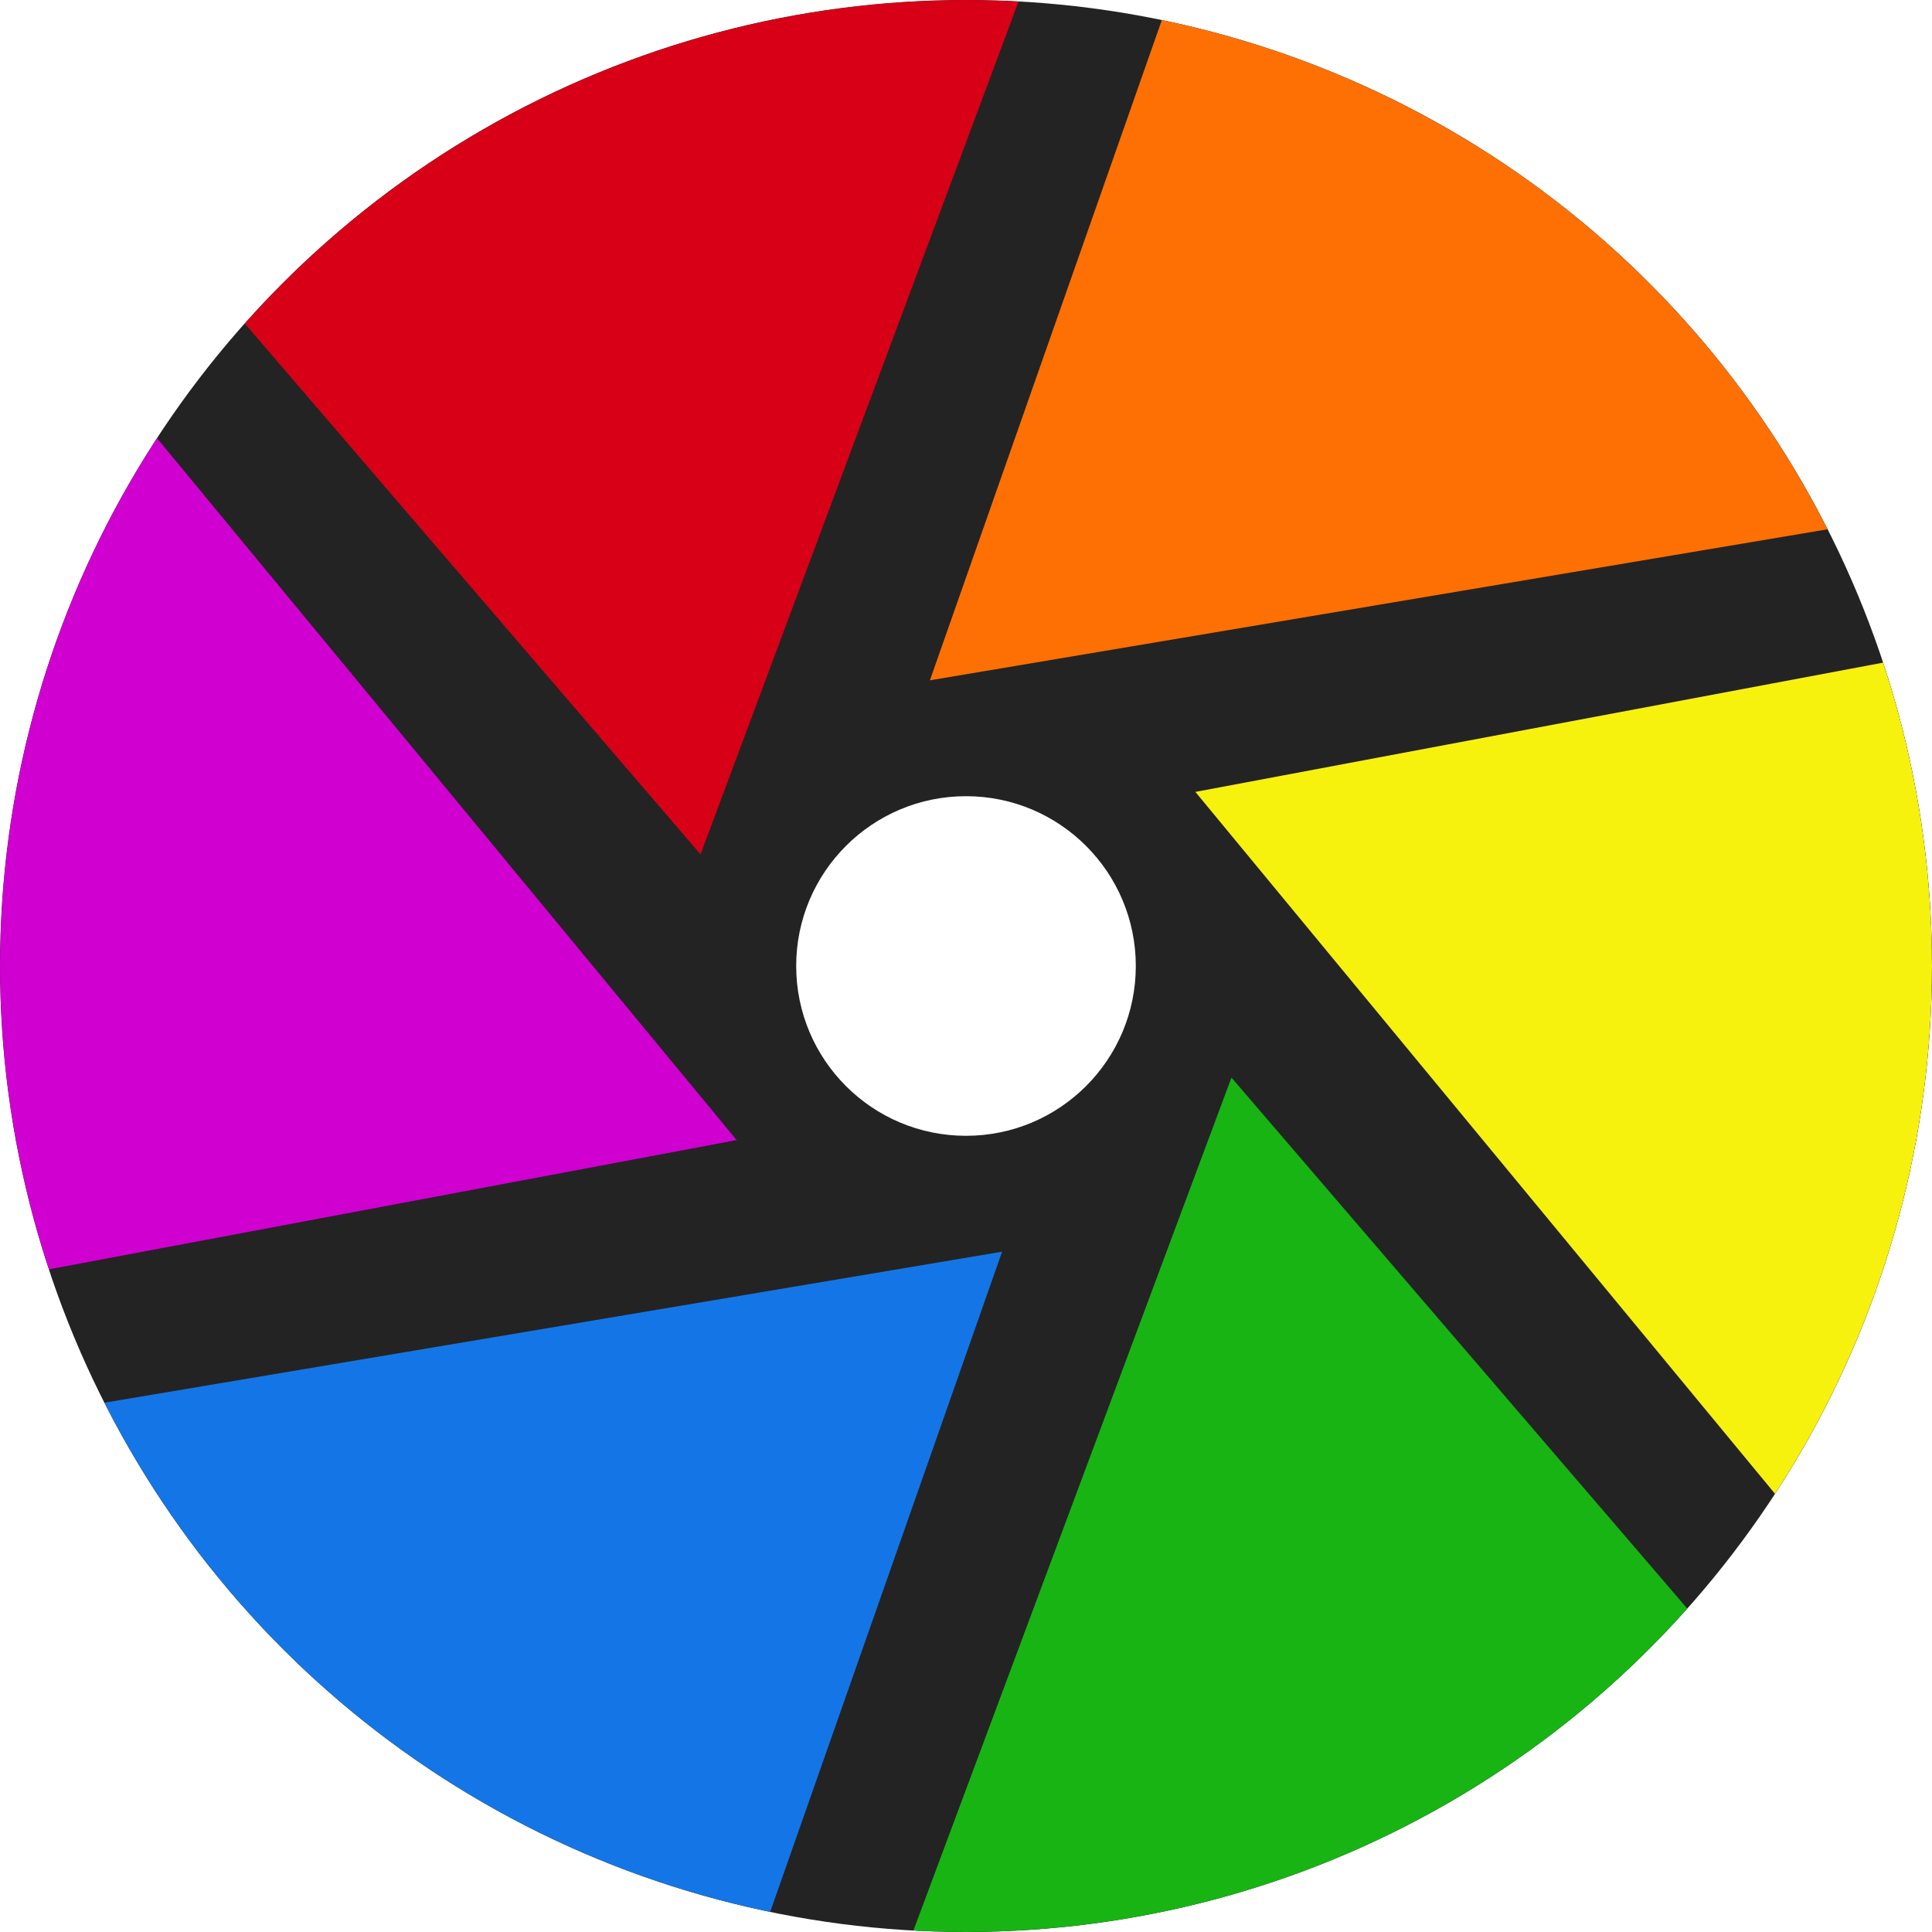 <?xml version="1.0" encoding="UTF-8" standalone="no"?>
<!-- Created with Inkscape (http://www.inkscape.org/) -->

<svg
   xmlns:dc="http://purl.org/dc/elements/1.1/"
   xmlns:cc="http://creativecommons.org/ns#"
   xmlns:rdf="http://www.w3.org/1999/02/22-rdf-syntax-ns#"
   xmlns:svg="http://www.w3.org/2000/svg"
   xmlns="http://www.w3.org/2000/svg"
   xmlns:sodipodi="http://sodipodi.sourceforge.net/DTD/sodipodi-0.dtd"
   xmlns:inkscape="http://www.inkscape.org/namespaces/inkscape"
   width="256"
   height="256"
   viewBox="0 0 256 256"
   id="svg2"
   version="1.1"
   inkscape:version="0.92.0 r"
   sodipodi:docname="darktable.svg">
  <sodipodi:namedview
     id="base"
     pagecolor="#ffffff"
     bordercolor="#666666"
     borderopacity="1.0"
     inkscape:pageopacity="0.0"
     inkscape:pageshadow="2"
     inkscape:zoom="3.3359375"
     inkscape:cx="25.480094"
     inkscape:cy="128"
     inkscape:document-units="px"
     inkscape:current-layer="layer1"
     showgrid="true"
     units="px"
     inkscape:window-width="1920"
     inkscape:window-height="1054"
     inkscape:window-x="0"
     inkscape:window-y="0"
     inkscape:window-maximized="1">
    <inkscape:grid
       spacingy="5"
       spacingx="5"
       id="grid4168"
       type="xygrid" />
  </sodipodi:namedview>
  <defs
     id="defs4">
    <clipPath
       id="clipPath5002"
       clipPathUnits="userSpaceOnUse">
      <g
         id="g5004">
        <path
           style="fill:#0f9d58;fill-opacity:1;stroke:none;stroke-width:4.858;stroke-linejoin:round;stroke-miterlimit:4;stroke-dasharray:none;stroke-opacity:1"
           d="M 88.118,249.435 C 46.103,235.291 14.771,201.687 4.134,159.361 1.338,148.236 0.923,144.163 0.926,127.889 0.928,117.472 1.134,112.014 1.658,108.541 4.465,89.913 12.177,70.638 23.043,55.086 c 3.959,-5.666 8.345,-10.931 9.102,-10.926 0.328,0.002 10.489,18.31 22.579,40.683 12.09,22.373 22.375,41.335 22.854,42.136 0.479,0.802 0.925,2.441 0.99,3.643 0.343,6.316 2.524,14.21 5.642,20.423 2.954,5.887 5.065,8.733 10.435,14.067 6.714,6.67 12.889,10.286 21.732,12.729 3.166,0.874 5.105,1.05 11.575,1.05 8.826,0 12.602,-0.762 19.264,-3.887 2.046,-0.96 3.937,-1.665 4.202,-1.568 0.265,0.097 -11.056,17.665 -25.157,39.038 l -25.639,38.861 -3.094,0.112 c -2.555,0.093 -4.195,-0.258 -9.409,-2.014 z"
           id="path5006"
           inkscape:connector-curvature="0"
           transform="translate(0,796.362)" />
        <path
           style="fill:#f4b400;fill-opacity:1;stroke:none;stroke-width:4.858;stroke-linejoin:round;stroke-miterlimit:4;stroke-dasharray:none;stroke-opacity:1"
           d="m 112.36,1051.517 c -10.001,-1.45 -12.156,-1.82 -12.532,-2.156 -0.249,-0.222 1.738,-3.748 4.55,-8.072 7.166,-11.021 49.772,-74.648 50.259,-75.055 3.575,-2.992 8.635,-8.041 10.575,-10.554 3.362,-4.353 7.558,-12.914 9.065,-18.494 6.193,-22.925 -2.593,-47.152 -21.7,-59.837 l -2.961,-1.966 17.025,0.296 c 9.364,0.163 31.17,0.434 48.459,0.603 l 31.435,0.307 1.546,4.189 c 2.246,6.086 4.678,15.095 5.935,21.982 1.525,8.36 1.925,28.859 0.739,37.828 -3.08,23.278 -12.813,45.72 -27.802,64.106 -20.476,25.117 -51.46,42.197 -84.146,46.389 -5.312,0.681 -26.646,0.986 -30.446,0.436 z"
           id="path5008"
           inkscape:connector-curvature="0" />
        <path
           style="fill:#db4437;fill-opacity:1;stroke:none;stroke-width:10;stroke-linejoin:round;stroke-miterlimit:4;stroke-dasharray:none;stroke-opacity:1"
           d="M 67.99,108.873 C 41.284,59.576 33.29,45.149 32.234,44.345 31.651,43.901 32.811,42.55 38.696,36.815 53.436,22.45 68.809,13.041 87.839,6.736 101.687,2.148 112.582,0.437 127.951,0.437 c 21.31,0 37.805,3.81 56.835,13.126 25.294,12.383 46.194,33.579 58.52,59.346 1.611,3.369 2.93,6.372 2.93,6.675 0,0.56 -10.549,0.495 -71.165,-0.437 l -24.288,-0.374 -3.931,-1.764 c -6.757,-3.033 -10.646,-3.84 -18.658,-3.868 -5.03,-0.018 -7.979,0.208 -10.316,0.788 -14.508,3.604 -26.283,12.948 -33.292,26.419 -3.585,6.891 -5.247,13.082 -6.332,23.583 l -0.337,3.267 -9.927,-18.326 z"
           id="path5010"
           inkscape:connector-curvature="0"
           transform="translate(0,796.362)" />
      </g>
    </clipPath>
    <clipPath
       clipPathUnits="userSpaceOnUse"
       id="clipPath4271">
      <circle
         style="fill:#292929;fill-opacity:0.26;stroke:none;stroke-width:10;stroke-linejoin:round;stroke-miterlimit:4;stroke-dasharray:none;stroke-opacity:0.259"
         id="circle4273"
         cx="128"
         cy="128"
         r="128" />
    </clipPath>
    <clipPath
       id="clipPath4363"
       clipPathUnits="userSpaceOnUse">
      <circle
         style="fill:#4285f4;fill-opacity:1;stroke:none;stroke-width:10;stroke-linejoin:round;stroke-miterlimit:4;stroke-dasharray:none;stroke-opacity:0.259"
         id="circle4365"
         cx="128"
         cy="924.362"
         r="128" />
    </clipPath>
    <clipPath
       clipPathUnits="userSpaceOnUse"
       id="clipPath4452">
      <circle
         style="fill:#4285f4;fill-opacity:1;stroke:none;stroke-width:10;stroke-linejoin:round;stroke-miterlimit:4;stroke-dasharray:none;stroke-opacity:0.259"
         id="circle4454"
         cx="128"
         cy="924.362"
         r="128" />
    </clipPath>
    <clipPath
       id="clipPath4368"
       clipPathUnits="userSpaceOnUse">
      <circle
         style="fill:#b0ceff;fill-opacity:1;stroke:none;stroke-width:10;stroke-linejoin:round;stroke-miterlimit:4;stroke-dasharray:none;stroke-opacity:0.259"
         id="circle4370"
         cx="128"
         cy="924.362"
         r="128" />
    </clipPath>
    <clipPath
       id="clipPath-284952804">
      <g
         id="g5628"
         transform="translate(0,-1004.362)">
        <path
           id="path5630"
           transform="matrix(15.333,0,0,11.5,415,878.862)"
           d="m -24,13 c 0,1.105 -0.672,2 -1.5,2 -0.828,0 -1.5,-0.895 -1.5,-2 0,-1.105 0.672,-2 1.5,-2 0.828,0 1.5,0.895 1.5,2 z"
           inkscape:connector-curvature="0"
           style="fill:#1890d0" />
      </g>
    </clipPath>
    <clipPath
       clipPathUnits="userSpaceOnUse"
       id="clipPath4286">
      <circle
         style="fill:#00c3ff;fill-opacity:1;stroke:none;stroke-width:10;stroke-linejoin:round;stroke-miterlimit:4;stroke-dasharray:none;stroke-opacity:0.259"
         id="circle4288"
         cx="128"
         cy="128"
         r="128" />
    </clipPath>
    <clipPath
       id="clipPath4263"
       clipPathUnits="userSpaceOnUse">
      <circle
         transform="matrix(0.985,-0.174,0.174,0.985,0,0)"
         style="fill:#00c3ff;fill-opacity:1;stroke:none;stroke-width:10;stroke-linejoin:round;stroke-miterlimit:4;stroke-dasharray:none;stroke-opacity:0.259"
         id="circle4265"
         cx="-34.453"
         cy="932.547"
         r="128" />
    </clipPath>
    <clipPath
       id="clipPath4608"
       clipPathUnits="userSpaceOnUse">
      <circle
         style="fill:#00c3ff;fill-opacity:1;stroke:none;stroke-width:10;stroke-linejoin:round;stroke-miterlimit:4;stroke-dasharray:none;stroke-opacity:0.259"
         id="circle4610"
         cx="154.808"
         cy="944.674"
         r="67.351" />
    </clipPath>
    <clipPath
       clipPathUnits="userSpaceOnUse"
       id="clipPath5376">
      <circle
         style="fill:#fdac64;fill-opacity:1;stroke:none;stroke-width:10;stroke-linejoin:round;stroke-miterlimit:4;stroke-dasharray:none;stroke-opacity:0.259"
         id="circle5378"
         cx="128"
         cy="924.362"
         r="128" />
    </clipPath>
    <clipPath
       id="clipPath4615"
       clipPathUnits="userSpaceOnUse">
      <circle
         style="fill:#ff973b;fill-opacity:1;stroke:none;stroke-width:10;stroke-linejoin:round;stroke-miterlimit:4;stroke-dasharray:none;stroke-opacity:0.259"
         id="circle4617"
         cx="128"
         cy="924.362"
         r="128" />
    </clipPath>
    <clipPath
       id="clipPath4637"
       clipPathUnits="userSpaceOnUse">
      <circle
         style="fill:#ff973b;fill-opacity:1;stroke:none;stroke-width:10;stroke-linejoin:round;stroke-miterlimit:4;stroke-dasharray:none;stroke-opacity:0.259"
         id="circle4639"
         cx="128"
         cy="924.362"
         r="128" />
    </clipPath>
    <clipPath
       id="clipPath4643"
       clipPathUnits="userSpaceOnUse">
      <circle
         style="fill:#ff973b;fill-opacity:1;stroke:none;stroke-width:10;stroke-linejoin:round;stroke-miterlimit:4;stroke-dasharray:none;stroke-opacity:0.259"
         id="circle4645"
         cx="128"
         cy="924.362"
         r="128" />
    </clipPath>
    <clipPath
       id="clipPath4647"
       clipPathUnits="userSpaceOnUse">
      <circle
         style="fill:#ff973b;fill-opacity:1;stroke:none;stroke-width:10;stroke-linejoin:round;stroke-miterlimit:4;stroke-dasharray:none;stroke-opacity:0.259"
         id="circle4649"
         cx="128"
         cy="924.362"
         r="128" />
    </clipPath>
    <clipPath
       id="clipPath4651"
       clipPathUnits="userSpaceOnUse">
      <circle
         style="fill:#ff973b;fill-opacity:1;stroke:none;stroke-width:10;stroke-linejoin:round;stroke-miterlimit:4;stroke-dasharray:none;stroke-opacity:0.259"
         id="circle4653"
         cx="128"
         cy="924.362"
         r="128" />
    </clipPath>
    <clipPath
       id="clipPath4715"
       clipPathUnits="userSpaceOnUse">
      <g
         id="g4729">
        <path
           inkscape:connector-curvature="0"
           id="path4717"
           transform="translate(0,796.362)"
           d="M 128,0 A 128,128 0 0 0 64.773,16.889 L 128.348,127 191.771,17.145 A 128,128 0 0 0 128,0 Z"
           style="fill:#d6061c;fill-opacity:1;stroke:none;stroke-width:10;stroke-linejoin:round;stroke-miterlimit:4;stroke-dasharray:none;stroke-opacity:0.259" />
        <path
           inkscape:connector-curvature="0"
           id="path4719"
           transform="translate(0,796.362)"
           d="M 63.904,17.387 A 128,128 0 0 0 0.039,127.199 H 127.305 Z"
           style="fill:#c916c9;fill-opacity:1;stroke:none;stroke-width:10;stroke-linejoin:round;stroke-miterlimit:4;stroke-dasharray:none;stroke-opacity:0.259" />
        <path
           inkscape:connector-curvature="0"
           id="path4721"
           transform="translate(0,796.362)"
           d="M 192.623,17.666 129.037,127.799 H 255.992 A 128,128 0 0 0 192.623,17.666 Z"
           style="fill:#f97411;fill-opacity:1;stroke:none;stroke-width:10;stroke-linejoin:round;stroke-miterlimit:4;stroke-dasharray:none;stroke-opacity:0.259" />
        <path
           inkscape:connector-curvature="0"
           id="path4723"
           transform="translate(0,796.362)"
           d="M 0.008,128.199 A 128,128 0 0 0 63.375,238.332 l 63.584,-110.133 z"
           style="fill:#1d7be6;fill-opacity:1;stroke:none;stroke-width:10;stroke-linejoin:round;stroke-miterlimit:4;stroke-dasharray:none;stroke-opacity:0.259" />
        <path
           inkscape:connector-curvature="0"
           id="path4725"
           transform="translate(0,796.362)"
           d="m 128.691,128.799 63.4,109.816 a 128,128 0 0 0 63.869,-109.816 z"
           style="fill:#f0e32a;fill-opacity:1;stroke:none;stroke-width:10;stroke-linejoin:round;stroke-miterlimit:4;stroke-dasharray:none;stroke-opacity:0.259" />
        <path
           inkscape:connector-curvature="0"
           id="path4727"
           transform="translate(0,796.362)"
           d="M 127.652,129 64.229,238.855 A 128,128 0 0 0 128,256 128,128 0 0 0 191.225,239.111 Z"
           style="fill:#25aa23;fill-opacity:1;stroke:none;stroke-width:10;stroke-linejoin:round;stroke-miterlimit:4;stroke-dasharray:none;stroke-opacity:0.259" />
      </g>
    </clipPath>
    <clipPath
       clipPathUnits="userSpaceOnUse"
       id="clipPath3982">
      <g
         id="g3996"
         transform="translate(-1.25e-6)">
        <path
           id="path3984"
           transform="translate(0,796.362)"
           d="M 128,0 A 128,128 0 0 0 64.773,16.889 L 128.348,127 191.771,17.145 A 128,128 0 0 0 128,0 Z"
           style="fill:#d6061c;fill-opacity:1;stroke:none;stroke-width:10;stroke-linejoin:round;stroke-miterlimit:4;stroke-dasharray:none;stroke-opacity:0.259"
           inkscape:connector-curvature="0" />
        <path
           id="path3986"
           transform="translate(0,796.362)"
           d="M 63.904,17.387 A 128,128 0 0 0 0.039,127.199 H 127.305 Z"
           style="fill:#c916c9;fill-opacity:1;stroke:none;stroke-width:10;stroke-linejoin:round;stroke-miterlimit:4;stroke-dasharray:none;stroke-opacity:0.259"
           inkscape:connector-curvature="0" />
        <path
           id="path3988"
           transform="translate(0,796.362)"
           d="M 192.623,17.666 129.037,127.799 H 255.992 A 128,128 0 0 0 192.623,17.666 Z"
           style="fill:#f97411;fill-opacity:1;stroke:none;stroke-width:10;stroke-linejoin:round;stroke-miterlimit:4;stroke-dasharray:none;stroke-opacity:0.259"
           inkscape:connector-curvature="0" />
        <path
           id="path3990"
           transform="translate(0,796.362)"
           d="M 0.008,128.199 A 128,128 0 0 0 63.375,238.332 l 63.584,-110.133 z"
           style="fill:#1d7be6;fill-opacity:1;stroke:none;stroke-width:10;stroke-linejoin:round;stroke-miterlimit:4;stroke-dasharray:none;stroke-opacity:0.259"
           inkscape:connector-curvature="0" />
        <path
           id="path3992"
           transform="translate(0,796.362)"
           d="m 128.691,128.799 63.4,109.816 a 128,128 0 0 0 63.869,-109.816 z"
           style="fill:#f0e32a;fill-opacity:1;stroke:none;stroke-width:10;stroke-linejoin:round;stroke-miterlimit:4;stroke-dasharray:none;stroke-opacity:0.259"
           inkscape:connector-curvature="0" />
        <path
           id="path3994"
           transform="translate(0,796.362)"
           d="M 127.652,129 64.229,238.855 A 128,128 0 0 0 128,256 128,128 0 0 0 191.225,239.111 Z"
           style="fill:#25aa23;fill-opacity:1;stroke:none;stroke-width:10;stroke-linejoin:round;stroke-miterlimit:4;stroke-dasharray:none;stroke-opacity:0.259"
           inkscape:connector-curvature="0" />
      </g>
    </clipPath>
    <clipPath
       clipPathUnits="userSpaceOnUse"
       id="clipPath4827">
      <circle
         style="fill:#0f0f0f;fill-opacity:1;stroke:none;stroke-width:73.901;stroke-miterlimit:4;stroke-dasharray:none;stroke-opacity:1"
         id="circle4829"
         cx="136"
         cy="921.362"
         r="128" />
    </clipPath>
    <clipPath
       clipPathUnits="userSpaceOnUse"
       id="clipPath5288">
      <circle
         style="fill:#7d7d7d;fill-opacity:0.567;stroke:none;stroke-width:7.314;stroke-opacity:1"
         id="circle5290"
         cx="128"
         cy="924.362"
         r="128" />
    </clipPath>
    <linearGradient
       id="linearGradient4163">
      <stop
         style="stop-color:#ff7004;stop-opacity:1;"
         offset="0"
         id="stop4165" />
      <stop
         style="stop-color:#ba4704;stop-opacity:1;"
         offset="1"
         id="stop4167" />
    </linearGradient>
    <linearGradient
       id="linearGradient4105">
      <stop
         style="stop-color:#f7f10e;stop-opacity:1;"
         offset="0"
         id="stop4107" />
      <stop
         style="stop-color:#c58907;stop-opacity:1;"
         offset="1"
         id="stop4109" />
    </linearGradient>
    <linearGradient
       id="linearGradient4123">
      <stop
         style="stop-color:#17b414;stop-opacity:1;"
         offset="0"
         id="stop4125" />
      <stop
         style="stop-color:#176314;stop-opacity:1;"
         offset="1"
         id="stop4127" />
    </linearGradient>
    <linearGradient
       id="linearGradient4133">
      <stop
         style="stop-color:#1476e6;stop-opacity:1;"
         offset="0"
         id="stop4135" />
      <stop
         style="stop-color:#143e9a;stop-opacity:1;"
         offset="1"
         id="stop4137" />
    </linearGradient>
    <linearGradient
       id="linearGradient4143">
      <stop
         style="stop-color:#d000d0;stop-opacity:1;"
         offset="0"
         id="stop4145" />
      <stop
         style="stop-color:#760076;stop-opacity:1;"
         offset="1"
         id="stop4147" />
    </linearGradient>
    <linearGradient
       id="linearGradient4153">
      <stop
         style="stop-color:#d70016;stop-opacity:1;"
         offset="0"
         id="stop4155" />
      <stop
         style="stop-color:#8d0016;stop-opacity:1;"
         offset="1"
         id="stop4157" />
    </linearGradient>
    <clipPath
       clipPathUnits="userSpaceOnUse"
       id="clipPath4668">
      <circle
         style="fill:#0f0f0f;fill-opacity:1;stroke:none;stroke-width:127.723;stroke-miterlimit:4;stroke-dasharray:none;stroke-opacity:1"
         id="circle4670"
         cx="256"
         cy="256"
         r="221.223" />
    </clipPath>
    <linearGradient
       id="linearGradient4206">
      <stop
         style="stop-color:#ffffff;stop-opacity:1;"
         offset="0"
         id="stop4208" />
      <stop
         style="stop-color:#b0b0b0;stop-opacity:1;"
         offset="1"
         id="stop4210" />
    </linearGradient>
    <clipPath
       clipPathUnits="userSpaceOnUse"
       id="clipPath4632">
      <circle
         style="fill:#0f0f0f;fill-opacity:1;stroke:none;stroke-width:73.901;stroke-miterlimit:4;stroke-dasharray:none;stroke-opacity:1"
         id="circle4634"
         cx="128"
         cy="924.362"
         r="128" />
    </clipPath>
  </defs>
  <g
     inkscape:label="Layer 1"
     inkscape:groupmode="layer"
     id="layer1"
     transform="translate(0,-796.362)">
    <path
       style="fill:none;fill-rule:evenodd;stroke:none;stroke-width:1px;stroke-linecap:butt;stroke-linejoin:miter;stroke-opacity:1"
       d="M 154.474,968.81 101.04,1048.476 0.486,1048.962 0,842.024 l 33.032,-2.429 45.176,83.552 21.374,35.461 26.717,13.116 z"
       id="path4913"
       inkscape:connector-curvature="0" />
    <g
       id="g6809"
       transform="matrix(0,-2.376,-2.376,0,140.643,-153.398)">
      <g
         id="g4214">
        <g
           id="g4216"
           style="fill:#ffffff;fill-opacity:1;fill-rule:nonzero;stroke:none">
          <path
             id="path4218"
             d="m 0,0 c -0.021,-0.11 -0.035,-0.223 -0.057,-0.333 l -424.264,424.264 c 0.022,0.11 0.036,0.223 0.057,0.333 z"
             inkscape:connector-curvature="0" />
          <path
             id="path4220"
             d="m -0.057,-0.333 -0.106,0.635 -424.264,424.264 0.106,-0.635 z"
             inkscape:connector-curvature="0" />
          <path
             id="path4222"
             d="M -0.163,0.302 C -0.105,0.203 -0.057,0.101 0,0 l -424.264,424.264 c -0.057,0.101 -0.105,0.203 -0.163,0.302 z"
             inkscape:connector-curvature="0" />
          <path
             id="path4224"
             d="m 0,0 c 0.324,1.774 0.495,3.59 0.495,5.405 l -424.264,424.264 c 0,-1.815 -0.171,-3.631 -0.495,-5.405 z"
             inkscape:connector-curvature="0" />
          <path
             id="path4226"
             d="m 0.495,5.405 c 0,4.026 -0.788,7.931 -2.344,11.607 l -424.264,424.264 c 1.556,-3.676 2.344,-7.581 2.344,-11.607 z"
             inkscape:connector-curvature="0" />
          <path
             id="path4228"
             d="m -1.849,17.012 c -1.501,3.549 -3.649,6.736 -6.386,9.473 L -432.499,450.749 c 2.737,-2.737 4.885,-5.924 6.386,-9.473 z"
             inkscape:connector-curvature="0" />
          <path
             id="path4230"
             d="m -8.235,26.485 c -0.001,0.001 -0.003,0.003 -0.004,0.004 L -432.503,450.753 c 10e-4,-10e-4 0.003,-0.003 0.004,-0.004 z"
             inkscape:connector-curvature="0" />
          <path
             id="path4232"
             d="m -8.239,26.489 c -0.001,0.001 -0.003,0.003 -0.004,0.004 l -424.264,424.264 c 10e-4,-10e-4 0.003,-0.003 0.004,-0.004 z"
             inkscape:connector-curvature="0" />
          <path
             id="path4234"
             d="M -8.243,26.493 C -10.98,29.23 -14.169,31.378 -17.716,32.879 l -424.264,424.264 c 3.547,-1.501 6.736,-3.649 9.473,-6.386 z"
             inkscape:connector-curvature="0" />
          <path
             id="path4236"
             d="m -17.716,32.879 c -3.676,1.555 -7.581,2.343 -11.605,2.343 l -424.264,424.264 c 4.024,0 7.929,-0.788 11.605,-2.343 z"
             inkscape:connector-curvature="0" />
          <path
             id="path4238"
             d="m -29.321,35.222 c -1.898,0 -3.796,-0.179 -5.647,-0.534 l -424.264,424.264 c 1.851,0.355 3.749,0.534 5.647,0.534 z"
             inkscape:connector-curvature="0" />
          <path
             id="path4240"
             d="m -34.968,34.688 c -0.004,0 -0.009,0 -0.013,-0.001 l -424.264,424.264 c 0.004,10e-4 0.009,10e-4 0.013,10e-4 z"
             inkscape:connector-curvature="0" />
          <path
             id="path4242"
             d="m -34.981,34.687 c 0.103,-0.056 0.209,-0.105 0.31,-0.162 l -424.264,424.264 c -0.101,0.057 -0.207,0.106 -0.31,0.162 z"
             inkscape:connector-curvature="0" />
          <path
             id="path4244"
             d="m -34.671,34.525 -0.626,0.098 -424.264,424.264 0.626,-0.098 z"
             inkscape:connector-curvature="0" />
          <path
             id="path4246"
             d="m -35.297,34.623 c 0.105,0.021 0.21,0.041 0.316,0.064 l -424.264,424.264 c -0.106,-0.023 -0.211,-0.043 -0.316,-0.064 z"
             inkscape:connector-curvature="0" />
          <path
             id="path4248"
             d="m -34.981,34.687 c -2.538,1.348 -5.39,2.069 -8.278,2.069 l -424.264,424.264 c 2.888,0 5.74,-0.721 8.278,-2.069 z"
             inkscape:connector-curvature="0" />
          <path
             id="path4250"
             d="m -43.259,36.756 c -4.714,0 -9.148,-1.836 -12.482,-5.171 l -424.264,424.264 c 3.334,3.335 7.768,5.171 12.482,5.171 z"
             inkscape:connector-curvature="0" />
          <path
             id="path4252"
             d="m -55.741,31.585 c -3.333,-3.334 -5.168,-7.767 -5.168,-12.482 l -424.264,424.264 c 0,4.715 1.835,9.148 5.168,12.482 z"
             inkscape:connector-curvature="0" />
          <path
             id="path4254"
             d="m -60.909,19.103 c 0,-3.001 0.769,-5.952 2.22,-8.559 l -424.264,424.264 c -1.451,2.607 -2.22,5.558 -2.22,8.559 z"
             inkscape:connector-curvature="0" />
          <path
             id="path4256"
             d="m -58.689,10.544 c 0.018,0.109 0.031,0.218 0.051,0.325 l -424.264,424.264 c -0.02,-0.107 -0.033,-0.216 -0.051,-0.325 z"
             inkscape:connector-curvature="0" />
          <path
             id="path4258"
             d="m -58.638,10.869 0.109,-0.624 -424.264,424.264 -0.109,0.624 z"
             inkscape:connector-curvature="0" />
          <path
             id="path4260"
             d="m -58.529,10.245 c -0.057,0.098 -0.106,0.2 -0.16,0.299 l -424.264,424.264 c 0.054,-0.099 0.103,-0.201 0.16,-0.299 z"
             inkscape:connector-curvature="0" />
          <path
             id="path4262"
             d="M -58.689,10.544 C -58.984,8.855 -59.14,7.129 -59.14,5.405 l -424.264,424.264 c 0,1.724 0.156,3.45 0.451,5.139 z"
             inkscape:connector-curvature="0" />
          <path
             id="path4264"
             d="m -59.14,5.405 c 0,-4.024 0.79,-7.929 2.346,-11.606 l -424.264,424.264 c -1.556,3.677 -2.346,7.582 -2.346,11.606 z"
             inkscape:connector-curvature="0" />
          <path
             id="path4266"
             d="m -56.794,-6.201 c 1.5,-3.553 3.651,-6.74 6.388,-9.477 l -424.264,424.264 c -2.737,2.737 -4.888,5.924 -6.388,9.477 z"
             inkscape:connector-curvature="0" />
          <path
             id="path4268"
             d="m -50.406,-15.678 c 2.738,-2.738 5.926,-4.89 9.478,-6.388 l -424.264,424.264 c -3.552,1.498 -6.74,3.65 -9.478,6.388 z"
             inkscape:connector-curvature="0" />
          <path
             id="path4270"
             d="m -40.928,-22.066 c 3.676,-1.559 7.582,-2.347 11.607,-2.347 l -424.264,424.264 c -4.025,0 -7.931,0.788 -11.607,2.347 z"
             inkscape:connector-curvature="0" />
          <path
             id="path4272"
             d="m -29.321,-24.413 c 1.752,0 3.508,0.159 5.222,0.464 l -424.264,424.264 c -1.714,-0.305 -3.47,-0.464 -5.222,-0.464 z"
             inkscape:connector-curvature="0" />
          <path
             id="path4274"
             d="m -24.099,-23.949 c -0.1,0.056 -0.203,0.106 -0.304,0.165 l -424.264,424.264 c 0.101,-0.059 0.204,-0.109 0.304,-0.165 z"
             inkscape:connector-curvature="0" />
          <path
             id="path4276"
             d="m -24.403,-23.784 0.636,-0.112 -424.264,424.264 -0.636,0.112 z"
             inkscape:connector-curvature="0" />
          <path
             id="path4278"
             d="m -23.767,-23.896 c -0.11,-0.02 -0.22,-0.034 -0.332,-0.053 l -424.264,424.264 c 0.112,0.019 0.222,0.033 0.332,0.053 z"
             inkscape:connector-curvature="0" />
          <path
             id="path4280"
             d="M -24.099,-23.949 C -7.897,-32.193 8.224,-15.099 0,0 l -424.264,424.264 c 8.224,-15.099 -7.897,-32.193 -24.099,-23.949 z"
             inkscape:connector-curvature="0" />
        </g>
        <path
           sodipodi:nodetypes="ccccscccscccccsssccccscscsccccc"
           d="M 0,0 C -0.021,-0.11 -0.035,-0.223 -0.057,-0.333 L -0.163,0.302 C -0.105,0.203 -0.057,0.101 0,0 c 0.324,1.774 0.495,3.59 0.495,5.405 0,4.026 -0.788,7.931 -2.344,11.607 -1.502,3.551 -3.651,6.739 -6.39,9.477 -2.738,2.739 -5.928,4.888 -9.477,6.39 -3.676,1.555 -7.581,2.343 -11.605,2.343 -1.898,0 -3.796,-0.179 -5.647,-0.534 -0.004,0 -0.009,0 -0.013,-0.001 0.103,-0.056 0.209,-0.105 0.31,-0.162 l -0.626,0.098 c 0.105,0.021 0.21,0.041 0.316,0.064 -2.538,1.348 -5.39,2.069 -8.278,2.069 -4.714,0 -9.148,-1.836 -12.482,-5.171 -3.333,-3.334 -5.168,-7.767 -5.168,-12.482 0,-3.001 0.769,-5.952 2.22,-8.559 0.018,0.109 0.031,0.218 0.051,0.325 l 0.109,-0.624 c -0.057,0.098 -0.106,0.2 -0.16,0.299 -0.295,-1.689 -0.451,-3.415 -0.451,-5.139 0,-4.024 0.79,-7.929 2.346,-11.606 1.5,-3.553 3.651,-6.74 6.388,-9.477 2.738,-2.738 5.926,-4.89 9.478,-6.388 3.676,-1.559 7.582,-2.347 11.607,-2.347 1.752,0 3.508,0.159 5.222,0.464 -0.1,0.056 -0.203,0.106 -0.304,0.165 l 0.636,-0.112 c -0.11,-0.02 -0.22,-0.034 -0.332,-0.053 C -7.897,-32.193 8.224,-15.099 0,0"
           style="fill:#ffffff;fill-opacity:1;fill-rule:nonzero;stroke:none"
           id="path6811"
           inkscape:connector-curvature="0" />
      </g>
    </g>
    <path
       id="path4662"
       transform="translate(0,796.362)"
       d="m 128,127.611 -0.338,0.193 v 0.391 l 0.336,0.193 0.338,-0.195 v -0.389 z"
       style="fill:#ababab;fill-opacity:1;stroke:none;stroke-width:10;stroke-linejoin:round;stroke-miterlimit:4;stroke-dasharray:none;stroke-opacity:0.259" />
    <circle
       r="128"
       cy="924.362"
       cx="128"
       id="path4731"
       style="fill:#232323;fill-opacity:1;stroke:none;stroke-width:73.901;stroke-miterlimit:4;stroke-dasharray:none;stroke-opacity:1" />
    <g
       id="g4628"
       clip-path="url(#clipPath4632)">
      <path
         inkscape:transform-center-y="-144.37817"
         inkscape:transform-center-x="-100.95313"
         inkscape:connector-curvature="0"
         id="path3902"
         d="m 155.312,795.142 -32.094,91.365 126.388,-21.264 C 230.886,829.292 196.398,802.874 155.312,795.142 Z"
         style="display:inline;fill:#ff7004;fill-opacity:1;fill-rule:nonzero;stroke:none;stroke-width:0.579;filter:url(#filter3903)" />
      <path
         style="display:inline;fill:#f7f10e;fill-opacity:1;fill-rule:nonzero;stroke:none;stroke-width:0.579;filter:url(#filter3903)"
         d="m 253.564,883.405 -95.171,17.888 81.609,98.824 c 21.775,-34.188 27.41,-77.264 13.562,-116.712 z"
         id="path3905"
         inkscape:connector-curvature="0"
         inkscape:transform-center-x="-141.28433"
         inkscape:transform-center-y="30.070065" />
      <path
         inkscape:transform-center-y="129.43772"
         inkscape:transform-center-x="-76.604625"
         inkscape:connector-curvature="0"
         id="path3909"
         d="m 226.252,1012.625 -63.077,-73.477 -44.779,120.087 c 40.495,1.763 80.617,-14.894 107.856,-46.61 z"
         style="display:inline;fill:#17b414;fill-opacity:1;fill-rule:nonzero;stroke:none;stroke-width:0.579;filter:url(#filter3903)" />
      <path
         style="display:inline;fill:#1476e6;fill-opacity:1;fill-rule:nonzero;stroke:none;stroke-width:0.579;filter:url(#filter3903)"
         d="M 100.688,1053.582 132.782,962.217 6.394,983.481 c 18.72,35.951 53.207,62.37 94.294,70.101 z"
         id="path3913"
         inkscape:connector-curvature="0"
         inkscape:transform-center-x="100.95313"
         inkscape:transform-center-y="144.37817" />
      <path
         inkscape:transform-center-y="-30.070065"
         inkscape:transform-center-x="141.28433"
         inkscape:connector-curvature="0"
         id="path3917"
         d="M 2.436,965.319 97.608,947.431 15.999,848.608 C -5.776,882.796 -11.411,925.872 2.436,965.319 Z"
         style="display:inline;fill:#d000d0;fill-opacity:1;fill-rule:nonzero;stroke:none;stroke-width:0.579;filter:url(#filter3903)" />
      <path
         style="display:inline;fill:#d70016;fill-opacity:1;fill-rule:nonzero;stroke:none;stroke-width:0.579;filter:url(#filter3903)"
         d="M 29.748,836.1 92.825,909.576 137.605,789.489 C 97.11,787.726 56.987,804.383 29.748,836.1 Z"
         id="path3921"
         inkscape:connector-curvature="0"
         inkscape:transform-center-x="76.604624"
         inkscape:transform-center-y="-129.43772" />
    </g>
    <circle
       r="22.5"
       cy="924.362"
       cx="128"
       style="display:inline;fill:#ffffff;fill-opacity:1;stroke:none;stroke-width:0.703"
       id="path4204" />
  </g>
</svg>
